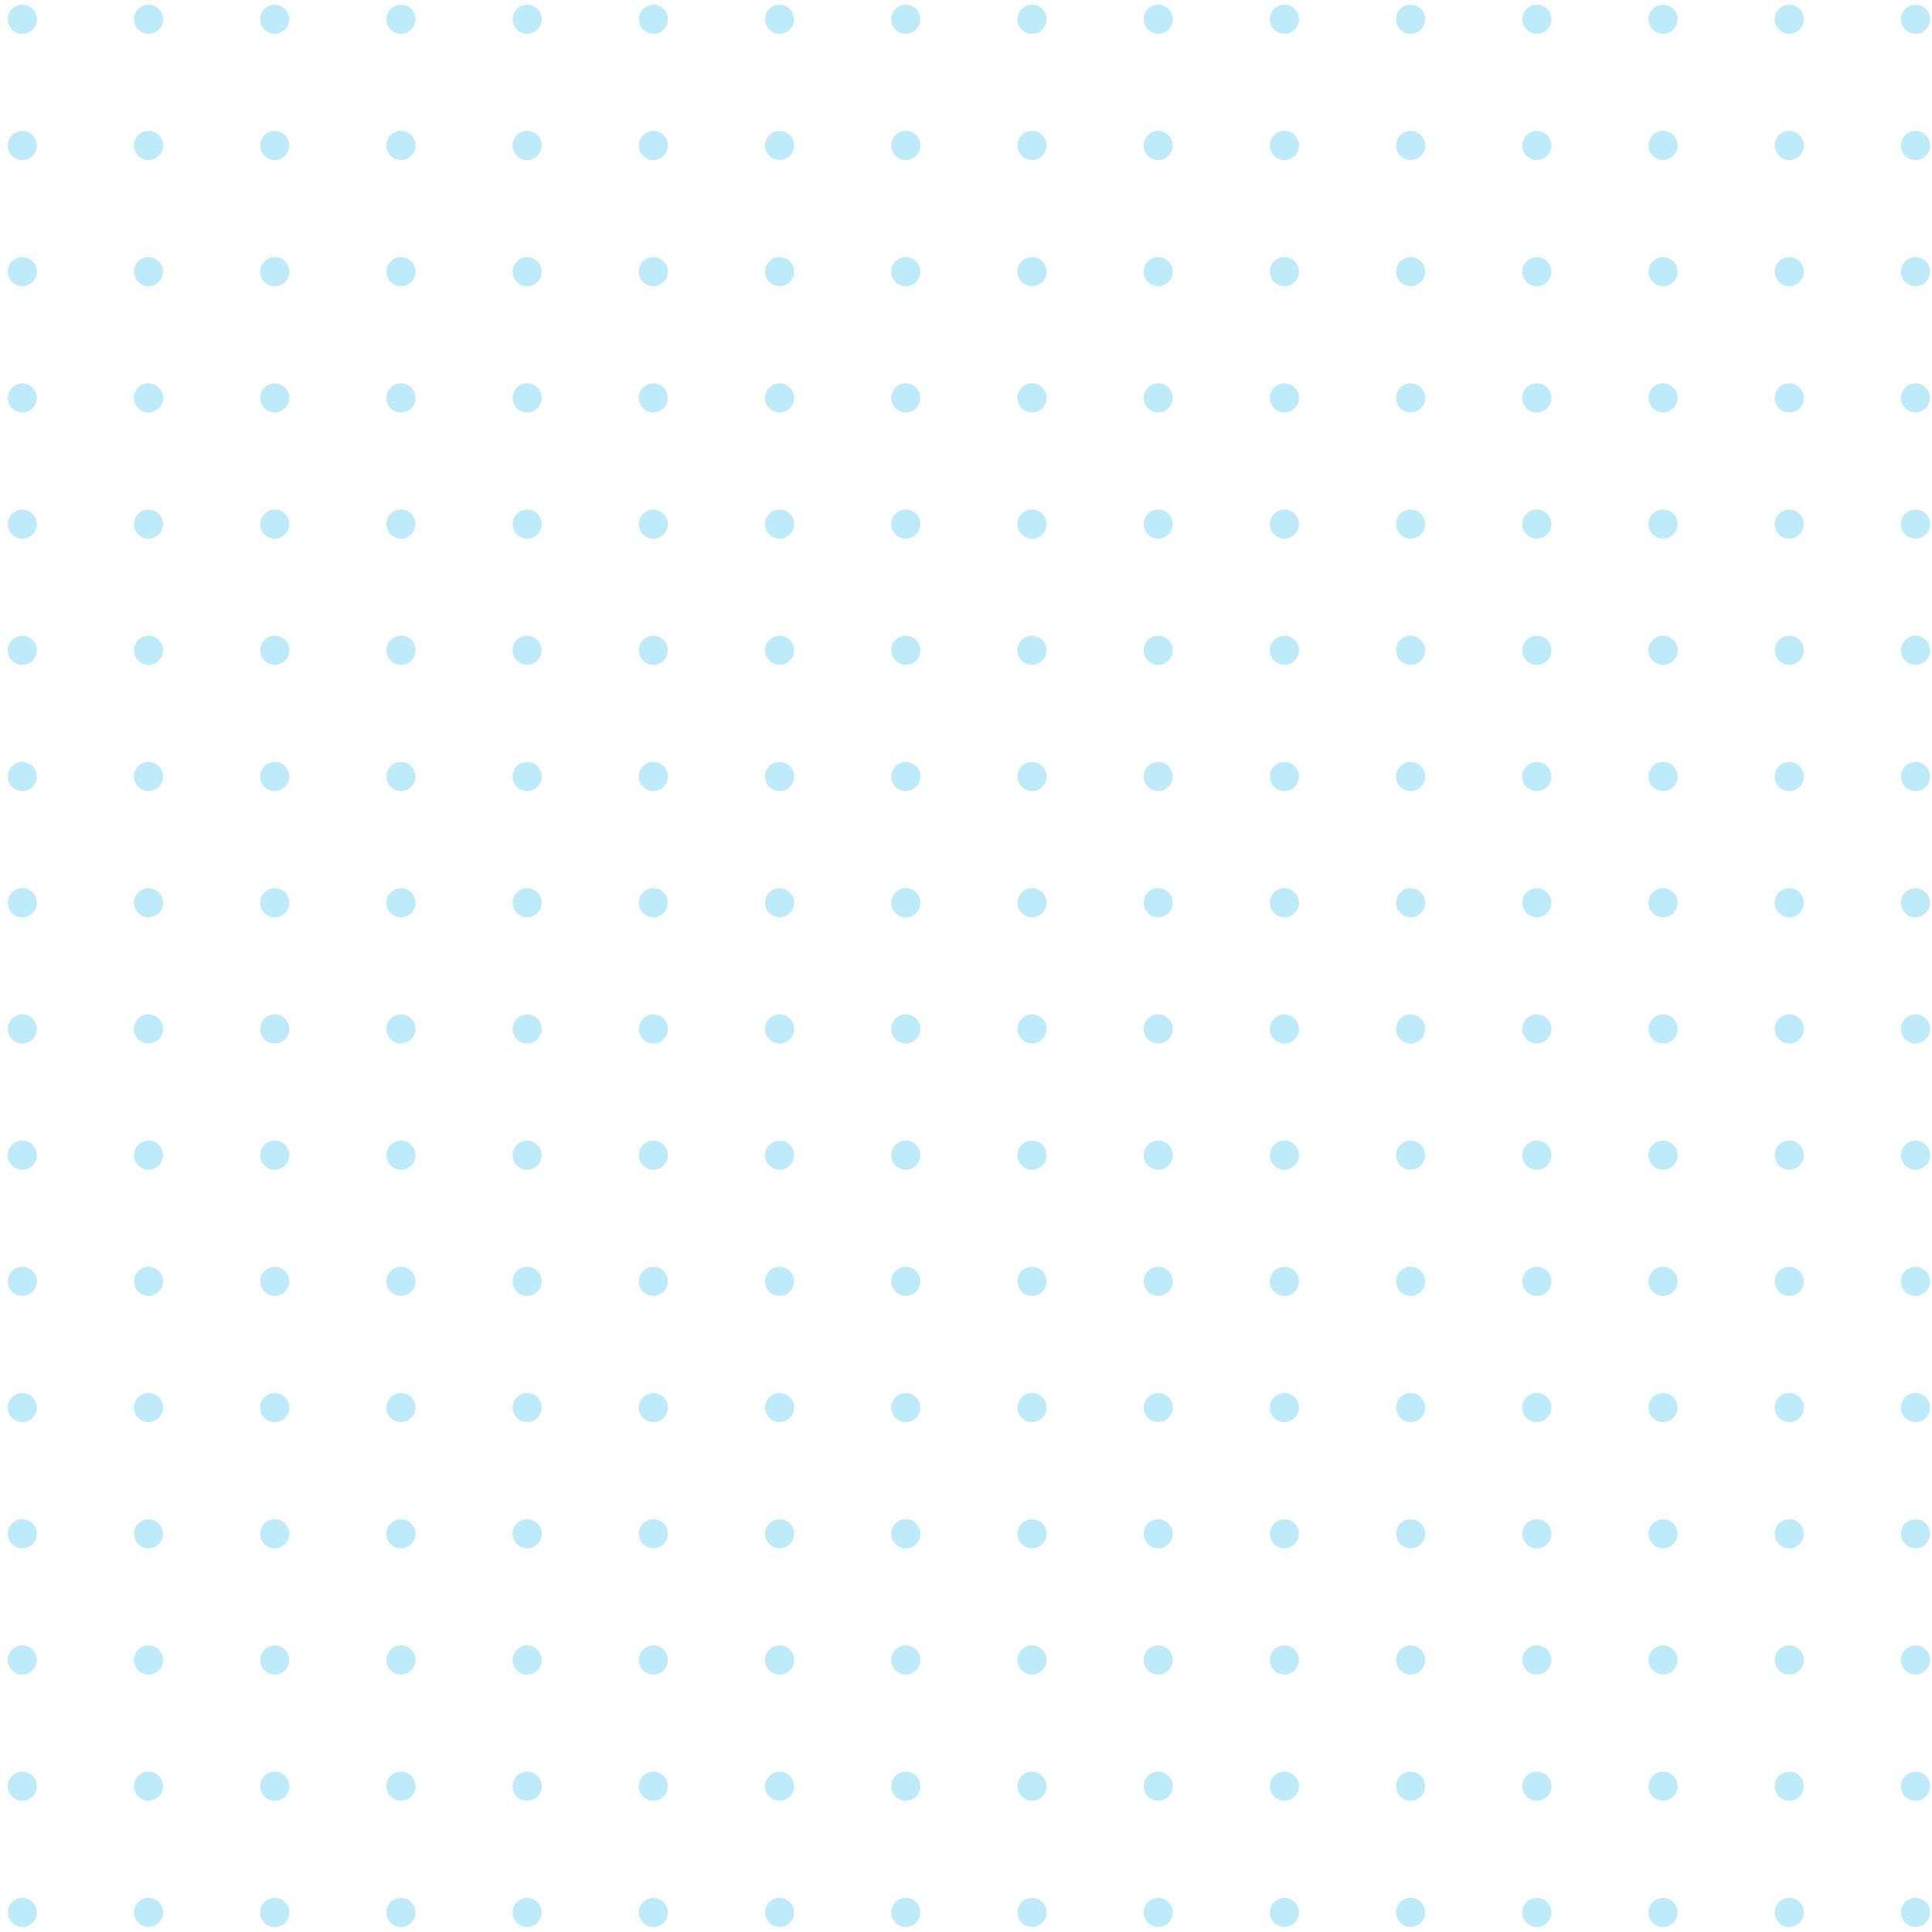 <svg width="199" height="199" viewBox="0 0 199 199" fill="none" xmlns="http://www.w3.org/2000/svg">
<g opacity="0.39">
<circle cx="2.298" cy="1.984" r="1.5" fill="#56CCF2"/>
<circle cx="15.298" cy="1.984" r="1.5" fill="#56CCF2"/>
<circle cx="28.298" cy="1.984" r="1.5" fill="#56CCF2"/>
<circle cx="41.298" cy="1.984" r="1.5" fill="#56CCF2"/>
<circle cx="54.298" cy="1.984" r="1.5" fill="#56CCF2"/>
<circle cx="67.298" cy="1.984" r="1.5" fill="#56CCF2"/>
<circle cx="80.298" cy="1.984" r="1.5" fill="#56CCF2"/>
<circle cx="93.298" cy="1.984" r="1.5" fill="#56CCF2"/>
<circle cx="106.298" cy="1.984" r="1.5" fill="#56CCF2"/>
<circle cx="119.298" cy="1.984" r="1.5" fill="#56CCF2"/>
<circle cx="132.298" cy="1.984" r="1.5" fill="#56CCF2"/>
<circle cx="145.298" cy="1.984" r="1.5" fill="#56CCF2"/>
<circle cx="158.298" cy="1.984" r="1.5" fill="#56CCF2"/>
<circle cx="171.298" cy="1.984" r="1.5" fill="#56CCF2"/>
<circle cx="184.298" cy="1.984" r="1.5" fill="#56CCF2"/>
<circle cx="197.298" cy="1.984" r="1.5" fill="#56CCF2"/>
<circle cx="2.298" cy="105.984" r="1.5" fill="#56CCF2"/>
<circle cx="15.298" cy="105.984" r="1.5" fill="#56CCF2"/>
<circle cx="28.298" cy="105.984" r="1.5" fill="#56CCF2"/>
<circle cx="41.298" cy="105.984" r="1.5" fill="#56CCF2"/>
<circle cx="54.298" cy="105.984" r="1.5" fill="#56CCF2"/>
<circle cx="67.298" cy="105.984" r="1.5" fill="#56CCF2"/>
<circle cx="80.298" cy="105.984" r="1.5" fill="#56CCF2"/>
<circle cx="93.298" cy="105.984" r="1.5" fill="#56CCF2"/>
<circle cx="106.298" cy="105.984" r="1.5" fill="#56CCF2"/>
<circle cx="119.298" cy="105.984" r="1.5" fill="#56CCF2"/>
<circle cx="132.298" cy="105.984" r="1.5" fill="#56CCF2"/>
<circle cx="145.298" cy="105.984" r="1.5" fill="#56CCF2"/>
<circle cx="158.298" cy="105.984" r="1.5" fill="#56CCF2"/>
<circle cx="171.298" cy="105.984" r="1.5" fill="#56CCF2"/>
<circle cx="184.298" cy="105.984" r="1.5" fill="#56CCF2"/>
<circle cx="197.298" cy="105.984" r="1.5" fill="#56CCF2"/>
<circle cx="2.298" cy="53.984" r="1.5" fill="#56CCF2"/>
<circle cx="15.298" cy="53.984" r="1.5" fill="#56CCF2"/>
<circle cx="28.298" cy="53.984" r="1.5" fill="#56CCF2"/>
<circle cx="41.298" cy="53.984" r="1.5" fill="#56CCF2"/>
<circle cx="54.298" cy="53.984" r="1.5" fill="#56CCF2"/>
<circle cx="67.298" cy="53.984" r="1.5" fill="#56CCF2"/>
<circle cx="80.298" cy="53.984" r="1.5" fill="#56CCF2"/>
<circle cx="93.298" cy="53.984" r="1.5" fill="#56CCF2"/>
<circle cx="106.298" cy="53.984" r="1.5" fill="#56CCF2"/>
<circle cx="119.298" cy="53.984" r="1.5" fill="#56CCF2"/>
<circle cx="132.298" cy="53.984" r="1.5" fill="#56CCF2"/>
<circle cx="145.298" cy="53.984" r="1.5" fill="#56CCF2"/>
<circle cx="158.298" cy="53.984" r="1.5" fill="#56CCF2"/>
<circle cx="171.298" cy="53.984" r="1.5" fill="#56CCF2"/>
<circle cx="184.298" cy="53.984" r="1.5" fill="#56CCF2"/>
<circle cx="197.298" cy="53.984" r="1.5" fill="#56CCF2"/>
<circle cx="2.298" cy="157.984" r="1.5" fill="#56CCF2"/>
<circle cx="15.298" cy="157.984" r="1.5" fill="#56CCF2"/>
<circle cx="28.298" cy="157.984" r="1.5" fill="#56CCF2"/>
<circle cx="41.298" cy="157.984" r="1.5" fill="#56CCF2"/>
<circle cx="54.298" cy="157.984" r="1.5" fill="#56CCF2"/>
<circle cx="67.298" cy="157.984" r="1.5" fill="#56CCF2"/>
<circle cx="80.298" cy="157.984" r="1.5" fill="#56CCF2"/>
<circle cx="93.298" cy="157.984" r="1.5" fill="#56CCF2"/>
<circle cx="106.298" cy="157.984" r="1.5" fill="#56CCF2"/>
<circle cx="119.298" cy="157.984" r="1.5" fill="#56CCF2"/>
<circle cx="132.298" cy="157.984" r="1.5" fill="#56CCF2"/>
<circle cx="145.298" cy="157.984" r="1.5" fill="#56CCF2"/>
<circle cx="158.298" cy="157.984" r="1.5" fill="#56CCF2"/>
<circle cx="171.298" cy="157.984" r="1.5" fill="#56CCF2"/>
<circle cx="184.298" cy="157.984" r="1.5" fill="#56CCF2"/>
<circle cx="197.298" cy="157.984" r="1.5" fill="#56CCF2"/>
<circle cx="2.298" cy="27.984" r="1.5" fill="#56CCF2"/>
<circle cx="15.298" cy="27.984" r="1.5" fill="#56CCF2"/>
<circle cx="28.298" cy="27.984" r="1.5" fill="#56CCF2"/>
<circle cx="41.298" cy="27.984" r="1.5" fill="#56CCF2"/>
<circle cx="54.298" cy="27.984" r="1.5" fill="#56CCF2"/>
<circle cx="67.298" cy="27.984" r="1.5" fill="#56CCF2"/>
<circle cx="80.298" cy="27.984" r="1.5" fill="#56CCF2"/>
<circle cx="93.298" cy="27.984" r="1.5" fill="#56CCF2"/>
<circle cx="106.298" cy="27.984" r="1.5" fill="#56CCF2"/>
<circle cx="119.298" cy="27.984" r="1.5" fill="#56CCF2"/>
<circle cx="132.298" cy="27.984" r="1.5" fill="#56CCF2"/>
<circle cx="145.298" cy="27.984" r="1.5" fill="#56CCF2"/>
<circle cx="158.298" cy="27.984" r="1.5" fill="#56CCF2"/>
<circle cx="171.298" cy="27.984" r="1.5" fill="#56CCF2"/>
<circle cx="184.298" cy="27.984" r="1.5" fill="#56CCF2"/>
<circle cx="197.298" cy="27.984" r="1.5" fill="#56CCF2"/>
<circle cx="2.298" cy="131.984" r="1.5" fill="#56CCF2"/>
<circle cx="15.298" cy="131.984" r="1.5" fill="#56CCF2"/>
<circle cx="28.298" cy="131.984" r="1.5" fill="#56CCF2"/>
<circle cx="41.298" cy="131.984" r="1.5" fill="#56CCF2"/>
<circle cx="54.298" cy="131.984" r="1.5" fill="#56CCF2"/>
<circle cx="67.298" cy="131.984" r="1.5" fill="#56CCF2"/>
<circle cx="80.298" cy="131.984" r="1.5" fill="#56CCF2"/>
<circle cx="93.298" cy="131.984" r="1.5" fill="#56CCF2"/>
<circle cx="106.298" cy="131.984" r="1.5" fill="#56CCF2"/>
<circle cx="119.298" cy="131.984" r="1.5" fill="#56CCF2"/>
<circle cx="132.298" cy="131.984" r="1.5" fill="#56CCF2"/>
<circle cx="145.298" cy="131.984" r="1.5" fill="#56CCF2"/>
<circle cx="158.298" cy="131.984" r="1.5" fill="#56CCF2"/>
<circle cx="171.298" cy="131.984" r="1.5" fill="#56CCF2"/>
<circle cx="184.298" cy="131.984" r="1.5" fill="#56CCF2"/>
<circle cx="197.298" cy="131.984" r="1.5" fill="#56CCF2"/>
<circle cx="2.298" cy="79.984" r="1.5" fill="#56CCF2"/>
<circle cx="15.298" cy="79.984" r="1.5" fill="#56CCF2"/>
<circle cx="28.298" cy="79.984" r="1.5" fill="#56CCF2"/>
<circle cx="41.298" cy="79.984" r="1.5" fill="#56CCF2"/>
<circle cx="54.298" cy="79.984" r="1.5" fill="#56CCF2"/>
<circle cx="67.298" cy="79.984" r="1.5" fill="#56CCF2"/>
<circle cx="80.298" cy="79.984" r="1.5" fill="#56CCF2"/>
<circle cx="93.298" cy="79.984" r="1.5" fill="#56CCF2"/>
<circle cx="106.298" cy="79.984" r="1.5" fill="#56CCF2"/>
<circle cx="119.298" cy="79.984" r="1.5" fill="#56CCF2"/>
<circle cx="132.298" cy="79.984" r="1.5" fill="#56CCF2"/>
<circle cx="145.298" cy="79.984" r="1.5" fill="#56CCF2"/>
<circle cx="158.298" cy="79.984" r="1.5" fill="#56CCF2"/>
<circle cx="171.298" cy="79.984" r="1.5" fill="#56CCF2"/>
<circle cx="184.298" cy="79.984" r="1.5" fill="#56CCF2"/>
<circle cx="197.298" cy="79.984" r="1.5" fill="#56CCF2"/>
<circle cx="2.298" cy="183.984" r="1.5" fill="#56CCF2"/>
<circle cx="15.298" cy="183.984" r="1.5" fill="#56CCF2"/>
<circle cx="28.298" cy="183.984" r="1.5" fill="#56CCF2"/>
<circle cx="41.298" cy="183.984" r="1.5" fill="#56CCF2"/>
<circle cx="54.298" cy="183.984" r="1.5" fill="#56CCF2"/>
<circle cx="67.298" cy="183.984" r="1.5" fill="#56CCF2"/>
<circle cx="80.298" cy="183.984" r="1.5" fill="#56CCF2"/>
<circle cx="93.298" cy="183.984" r="1.5" fill="#56CCF2"/>
<circle cx="106.298" cy="183.984" r="1.5" fill="#56CCF2"/>
<circle cx="119.298" cy="183.984" r="1.5" fill="#56CCF2"/>
<circle cx="132.298" cy="183.984" r="1.5" fill="#56CCF2"/>
<circle cx="145.298" cy="183.984" r="1.5" fill="#56CCF2"/>
<circle cx="158.298" cy="183.984" r="1.5" fill="#56CCF2"/>
<circle cx="171.298" cy="183.984" r="1.5" fill="#56CCF2"/>
<circle cx="184.298" cy="183.984" r="1.5" fill="#56CCF2"/>
<circle cx="197.298" cy="183.984" r="1.5" fill="#56CCF2"/>
<circle cx="2.298" cy="14.984" r="1.5" fill="#56CCF2"/>
<circle cx="15.298" cy="14.984" r="1.5" fill="#56CCF2"/>
<circle cx="28.298" cy="14.984" r="1.5" fill="#56CCF2"/>
<circle cx="41.298" cy="14.984" r="1.5" fill="#56CCF2"/>
<circle cx="54.298" cy="14.984" r="1.5" fill="#56CCF2"/>
<circle cx="67.298" cy="14.984" r="1.5" fill="#56CCF2"/>
<circle cx="80.298" cy="14.984" r="1.5" fill="#56CCF2"/>
<circle cx="93.298" cy="14.984" r="1.5" fill="#56CCF2"/>
<circle cx="106.298" cy="14.984" r="1.5" fill="#56CCF2"/>
<circle cx="119.298" cy="14.984" r="1.5" fill="#56CCF2"/>
<circle cx="132.298" cy="14.984" r="1.5" fill="#56CCF2"/>
<circle cx="145.298" cy="14.984" r="1.5" fill="#56CCF2"/>
<circle cx="158.298" cy="14.984" r="1.5" fill="#56CCF2"/>
<circle cx="171.298" cy="14.984" r="1.5" fill="#56CCF2"/>
<circle cx="184.298" cy="14.984" r="1.5" fill="#56CCF2"/>
<circle cx="197.298" cy="14.984" r="1.5" fill="#56CCF2"/>
<circle cx="2.298" cy="118.984" r="1.5" fill="#56CCF2"/>
<circle cx="15.298" cy="118.984" r="1.5" fill="#56CCF2"/>
<circle cx="28.298" cy="118.984" r="1.5" fill="#56CCF2"/>
<circle cx="41.298" cy="118.984" r="1.5" fill="#56CCF2"/>
<circle cx="54.298" cy="118.984" r="1.5" fill="#56CCF2"/>
<circle cx="67.298" cy="118.984" r="1.5" fill="#56CCF2"/>
<circle cx="80.298" cy="118.984" r="1.5" fill="#56CCF2"/>
<circle cx="93.298" cy="118.984" r="1.5" fill="#56CCF2"/>
<circle cx="106.298" cy="118.984" r="1.5" fill="#56CCF2"/>
<circle cx="119.298" cy="118.984" r="1.5" fill="#56CCF2"/>
<circle cx="132.298" cy="118.984" r="1.5" fill="#56CCF2"/>
<circle cx="145.298" cy="118.984" r="1.5" fill="#56CCF2"/>
<circle cx="158.298" cy="118.984" r="1.5" fill="#56CCF2"/>
<circle cx="171.298" cy="118.984" r="1.5" fill="#56CCF2"/>
<circle cx="184.298" cy="118.984" r="1.5" fill="#56CCF2"/>
<circle cx="197.298" cy="118.984" r="1.5" fill="#56CCF2"/>
<circle cx="2.298" cy="66.984" r="1.5" fill="#56CCF2"/>
<circle cx="15.298" cy="66.984" r="1.5" fill="#56CCF2"/>
<circle cx="28.298" cy="66.984" r="1.5" fill="#56CCF2"/>
<circle cx="41.298" cy="66.984" r="1.5" fill="#56CCF2"/>
<circle cx="54.298" cy="66.984" r="1.5" fill="#56CCF2"/>
<circle cx="67.298" cy="66.984" r="1.5" fill="#56CCF2"/>
<circle cx="80.298" cy="66.984" r="1.5" fill="#56CCF2"/>
<circle cx="93.298" cy="66.984" r="1.5" fill="#56CCF2"/>
<circle cx="106.298" cy="66.984" r="1.5" fill="#56CCF2"/>
<circle cx="119.298" cy="66.984" r="1.5" fill="#56CCF2"/>
<circle cx="132.298" cy="66.984" r="1.5" fill="#56CCF2"/>
<circle cx="145.298" cy="66.984" r="1.5" fill="#56CCF2"/>
<circle cx="158.298" cy="66.984" r="1.5" fill="#56CCF2"/>
<circle cx="171.298" cy="66.984" r="1.5" fill="#56CCF2"/>
<circle cx="184.298" cy="66.984" r="1.5" fill="#56CCF2"/>
<circle cx="197.298" cy="66.984" r="1.5" fill="#56CCF2"/>
<circle cx="2.298" cy="170.984" r="1.5" fill="#56CCF2"/>
<circle cx="15.298" cy="170.984" r="1.5" fill="#56CCF2"/>
<circle cx="28.298" cy="170.984" r="1.5" fill="#56CCF2"/>
<circle cx="41.298" cy="170.984" r="1.5" fill="#56CCF2"/>
<circle cx="54.298" cy="170.984" r="1.5" fill="#56CCF2"/>
<circle cx="67.298" cy="170.984" r="1.5" fill="#56CCF2"/>
<circle cx="80.298" cy="170.984" r="1.5" fill="#56CCF2"/>
<circle cx="93.298" cy="170.984" r="1.5" fill="#56CCF2"/>
<circle cx="106.298" cy="170.984" r="1.5" fill="#56CCF2"/>
<circle cx="119.298" cy="170.984" r="1.5" fill="#56CCF2"/>
<circle cx="132.298" cy="170.984" r="1.5" fill="#56CCF2"/>
<circle cx="145.298" cy="170.984" r="1.5" fill="#56CCF2"/>
<circle cx="158.298" cy="170.984" r="1.5" fill="#56CCF2"/>
<circle cx="171.298" cy="170.984" r="1.5" fill="#56CCF2"/>
<circle cx="184.298" cy="170.984" r="1.5" fill="#56CCF2"/>
<circle cx="197.298" cy="170.984" r="1.5" fill="#56CCF2"/>
<circle cx="2.298" cy="40.984" r="1.5" fill="#56CCF2"/>
<circle cx="15.298" cy="40.984" r="1.5" fill="#56CCF2"/>
<circle cx="28.298" cy="40.984" r="1.5" fill="#56CCF2"/>
<circle cx="41.298" cy="40.984" r="1.5" fill="#56CCF2"/>
<circle cx="54.298" cy="40.984" r="1.5" fill="#56CCF2"/>
<circle cx="67.298" cy="40.984" r="1.5" fill="#56CCF2"/>
<circle cx="80.298" cy="40.984" r="1.5" fill="#56CCF2"/>
<circle cx="93.298" cy="40.984" r="1.5" fill="#56CCF2"/>
<circle cx="106.298" cy="40.984" r="1.5" fill="#56CCF2"/>
<circle cx="119.298" cy="40.984" r="1.5" fill="#56CCF2"/>
<circle cx="132.298" cy="40.984" r="1.5" fill="#56CCF2"/>
<circle cx="145.298" cy="40.984" r="1.5" fill="#56CCF2"/>
<circle cx="158.298" cy="40.984" r="1.5" fill="#56CCF2"/>
<circle cx="171.298" cy="40.984" r="1.5" fill="#56CCF2"/>
<circle cx="184.298" cy="40.984" r="1.5" fill="#56CCF2"/>
<circle cx="197.298" cy="40.984" r="1.5" fill="#56CCF2"/>
<circle cx="2.298" cy="144.984" r="1.5" fill="#56CCF2"/>
<circle cx="15.298" cy="144.984" r="1.5" fill="#56CCF2"/>
<circle cx="28.298" cy="144.984" r="1.5" fill="#56CCF2"/>
<circle cx="41.298" cy="144.984" r="1.5" fill="#56CCF2"/>
<circle cx="54.298" cy="144.984" r="1.5" fill="#56CCF2"/>
<circle cx="67.298" cy="144.984" r="1.5" fill="#56CCF2"/>
<circle cx="80.298" cy="144.984" r="1.5" fill="#56CCF2"/>
<circle cx="93.298" cy="144.984" r="1.5" fill="#56CCF2"/>
<circle cx="106.298" cy="144.984" r="1.5" fill="#56CCF2"/>
<circle cx="119.298" cy="144.984" r="1.5" fill="#56CCF2"/>
<circle cx="132.298" cy="144.984" r="1.5" fill="#56CCF2"/>
<circle cx="145.298" cy="144.984" r="1.5" fill="#56CCF2"/>
<circle cx="158.298" cy="144.984" r="1.5" fill="#56CCF2"/>
<circle cx="171.298" cy="144.984" r="1.5" fill="#56CCF2"/>
<circle cx="184.298" cy="144.984" r="1.5" fill="#56CCF2"/>
<circle cx="197.298" cy="144.984" r="1.5" fill="#56CCF2"/>
<circle cx="2.298" cy="92.984" r="1.5" fill="#56CCF2"/>
<circle cx="15.298" cy="92.984" r="1.5" fill="#56CCF2"/>
<circle cx="28.298" cy="92.984" r="1.5" fill="#56CCF2"/>
<circle cx="41.298" cy="92.984" r="1.5" fill="#56CCF2"/>
<circle cx="54.298" cy="92.984" r="1.5" fill="#56CCF2"/>
<circle cx="67.298" cy="92.984" r="1.5" fill="#56CCF2"/>
<circle cx="80.298" cy="92.984" r="1.5" fill="#56CCF2"/>
<circle cx="93.298" cy="92.984" r="1.5" fill="#56CCF2"/>
<circle cx="106.298" cy="92.984" r="1.5" fill="#56CCF2"/>
<circle cx="119.298" cy="92.984" r="1.5" fill="#56CCF2"/>
<circle cx="132.298" cy="92.984" r="1.5" fill="#56CCF2"/>
<circle cx="145.298" cy="92.984" r="1.5" fill="#56CCF2"/>
<circle cx="158.298" cy="92.984" r="1.5" fill="#56CCF2"/>
<circle cx="171.298" cy="92.984" r="1.5" fill="#56CCF2"/>
<circle cx="184.298" cy="92.984" r="1.5" fill="#56CCF2"/>
<circle cx="197.298" cy="92.984" r="1.5" fill="#56CCF2"/>
<circle cx="2.298" cy="196.984" r="1.5" fill="#56CCF2"/>
<circle cx="15.298" cy="196.984" r="1.5" fill="#56CCF2"/>
<circle cx="28.298" cy="196.984" r="1.5" fill="#56CCF2"/>
<circle cx="41.298" cy="196.984" r="1.5" fill="#56CCF2"/>
<circle cx="54.298" cy="196.984" r="1.5" fill="#56CCF2"/>
<circle cx="67.298" cy="196.984" r="1.5" fill="#56CCF2"/>
<circle cx="80.298" cy="196.984" r="1.5" fill="#56CCF2"/>
<circle cx="93.298" cy="196.984" r="1.5" fill="#56CCF2"/>
<circle cx="106.298" cy="196.984" r="1.5" fill="#56CCF2"/>
<circle cx="119.298" cy="196.984" r="1.5" fill="#56CCF2"/>
<circle cx="132.298" cy="196.984" r="1.5" fill="#56CCF2"/>
<circle cx="145.298" cy="196.984" r="1.5" fill="#56CCF2"/>
<circle cx="158.298" cy="196.984" r="1.5" fill="#56CCF2"/>
<circle cx="171.298" cy="196.984" r="1.5" fill="#56CCF2"/>
<circle cx="184.298" cy="196.984" r="1.5" fill="#56CCF2"/>
<circle cx="197.298" cy="196.984" r="1.5" fill="#56CCF2"/>
</g>
</svg>
